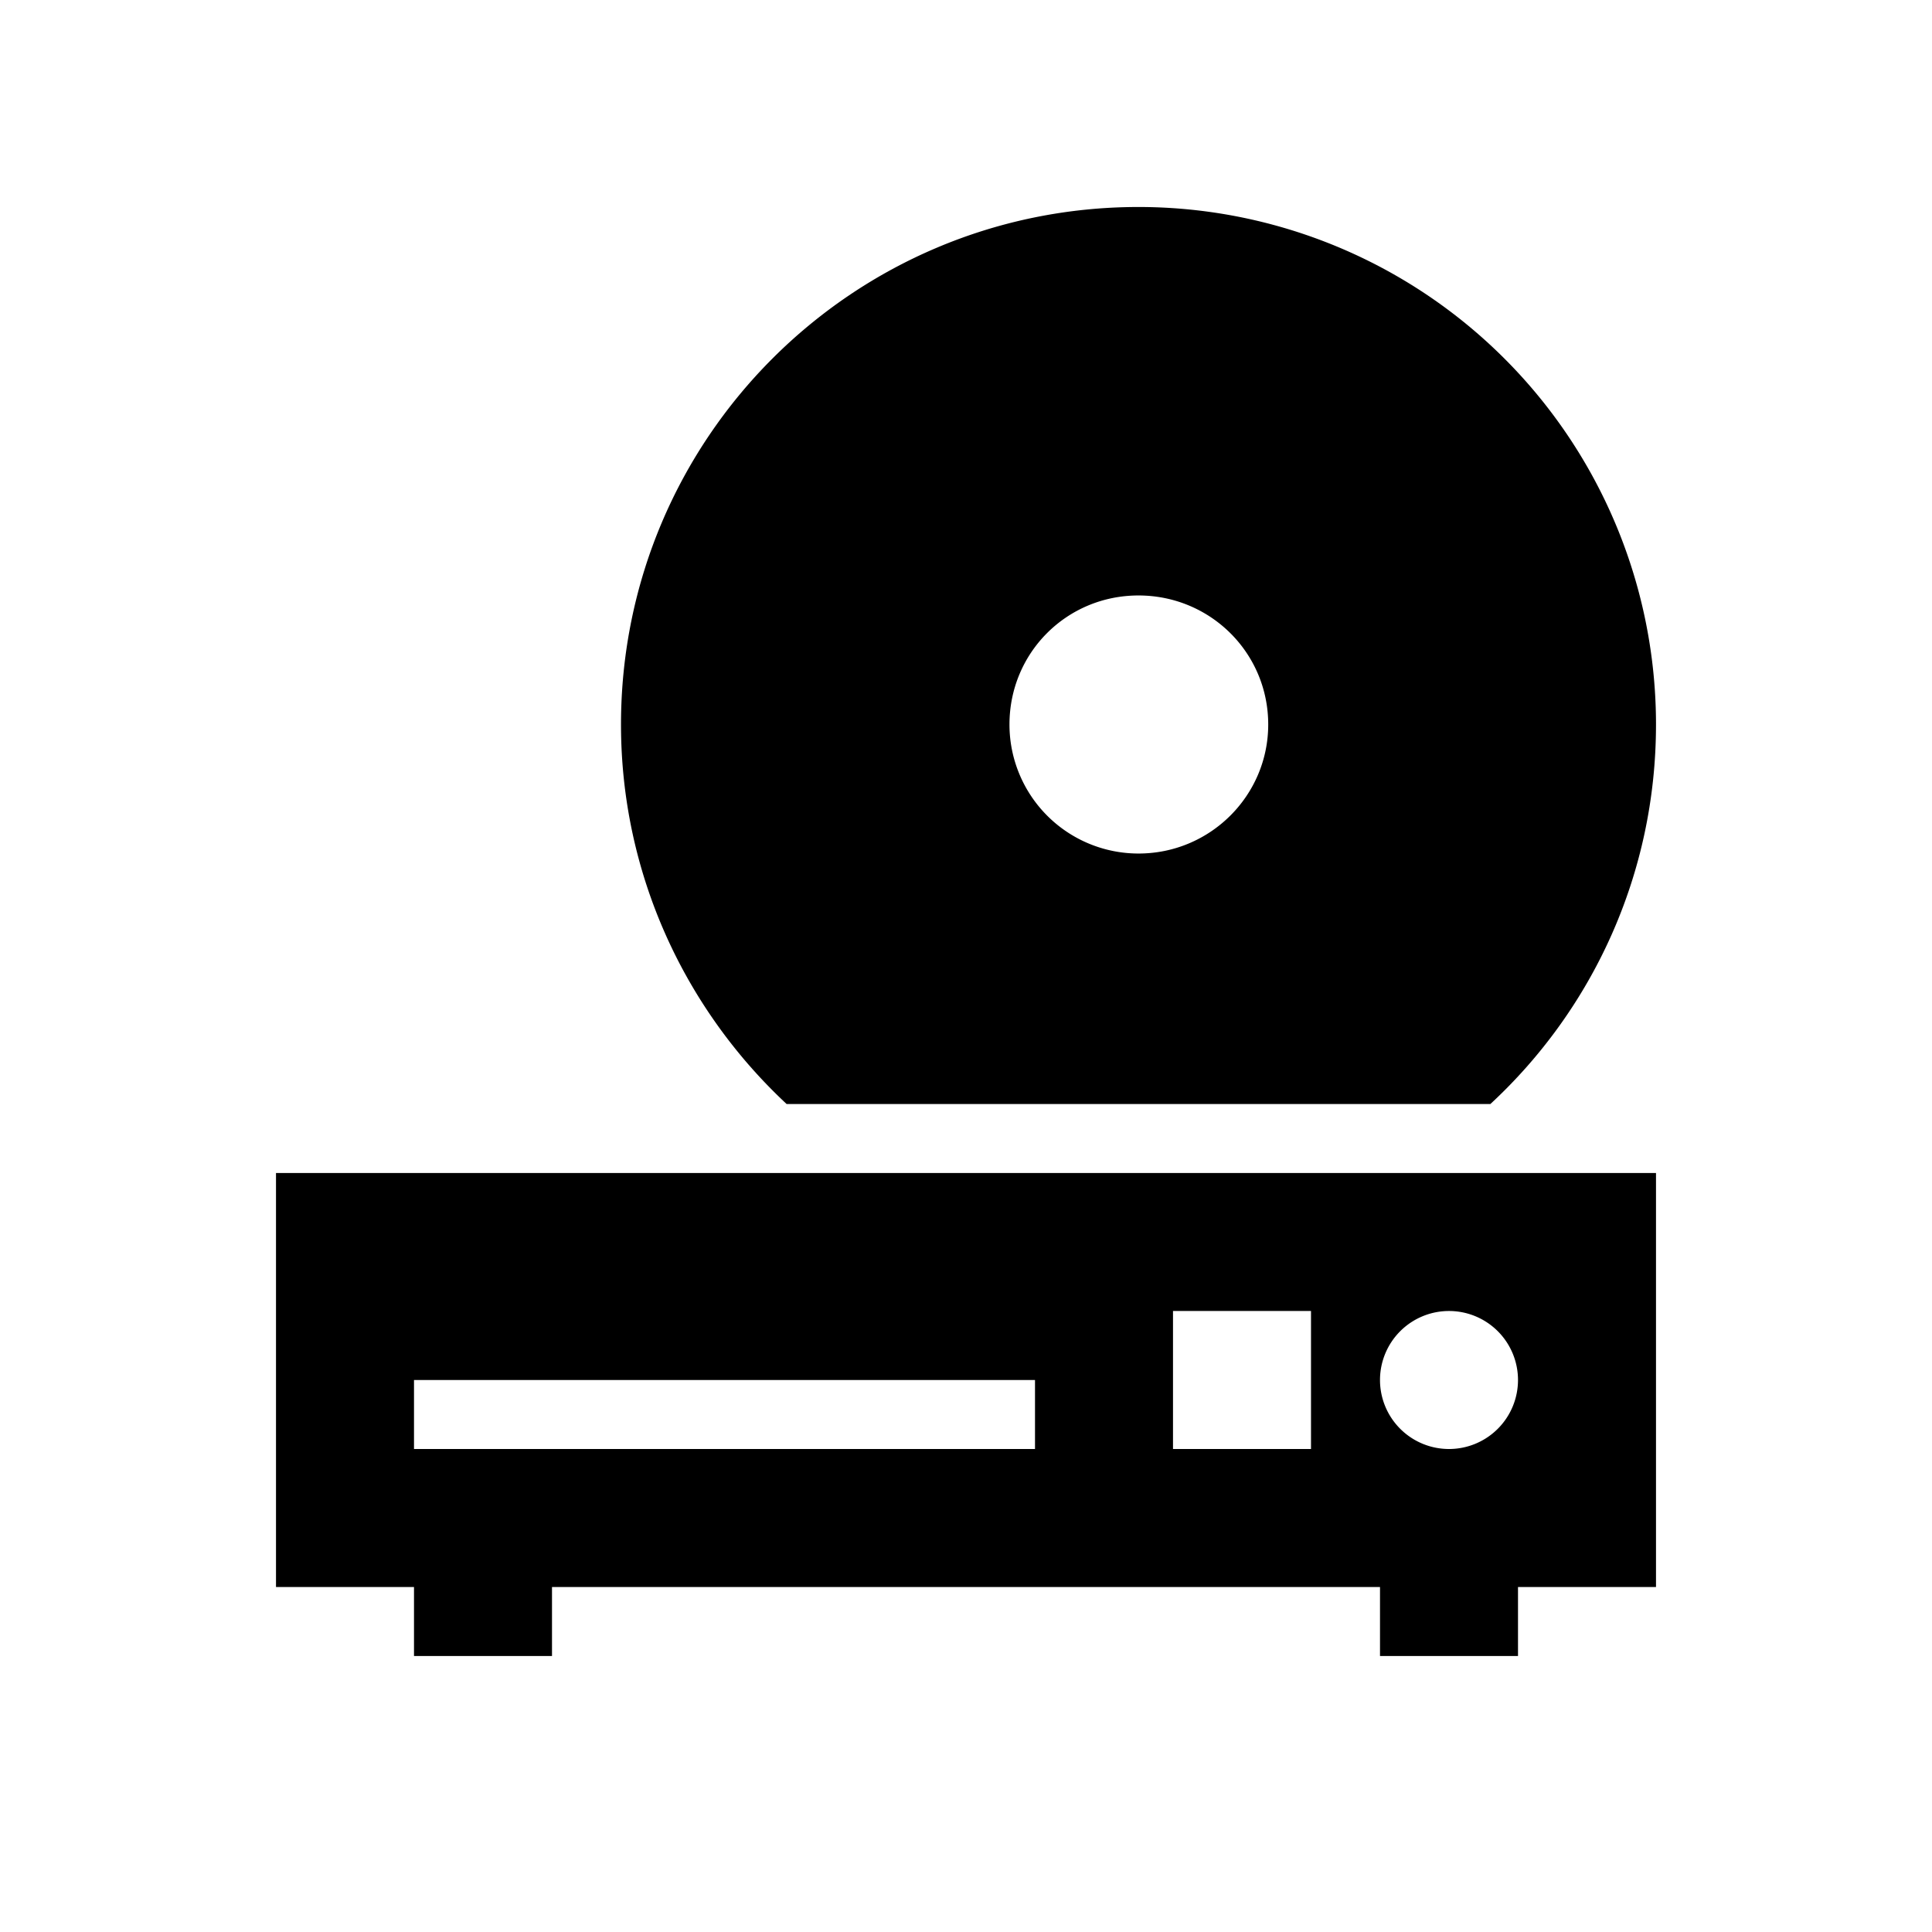 <svg id="svg4" width="28" height="28" version="1.1" viewBox="0 0 28 28" xmlns="http://www.w3.org/2000/svg">
 <path id="path2" d="m16.5 12.37c1.04 0 1.88-0.84 1.88-1.87 0-1.04-0.84-1.87-1.88-1.87s-1.87 0.83-1.87 1.87a1.87 1.87 0 0 0 1.87 1.87m0-9.37a7.5 7.5 0 0 1 7.5 7.5c0 2.17-0.92 4.13-2.4 5.5h-10.2c-1.47-1.37-2.4-3.33-2.4-5.5 0-4.15 3.36-7.5 7.5-7.5m-8.5 20v1h-2v-1h-2v-6h20v6h-2v1h-2v-1h-12m-2-3v1h9v-1h-9m11-1v2h2v-2h-2m4 0a1 1 0 0 0-1 1 1 1 0 0 0 1 1 1 1 0 0 0 1-1 1 1 0 0 0-1-1z" fill="#000"/>
</svg>
